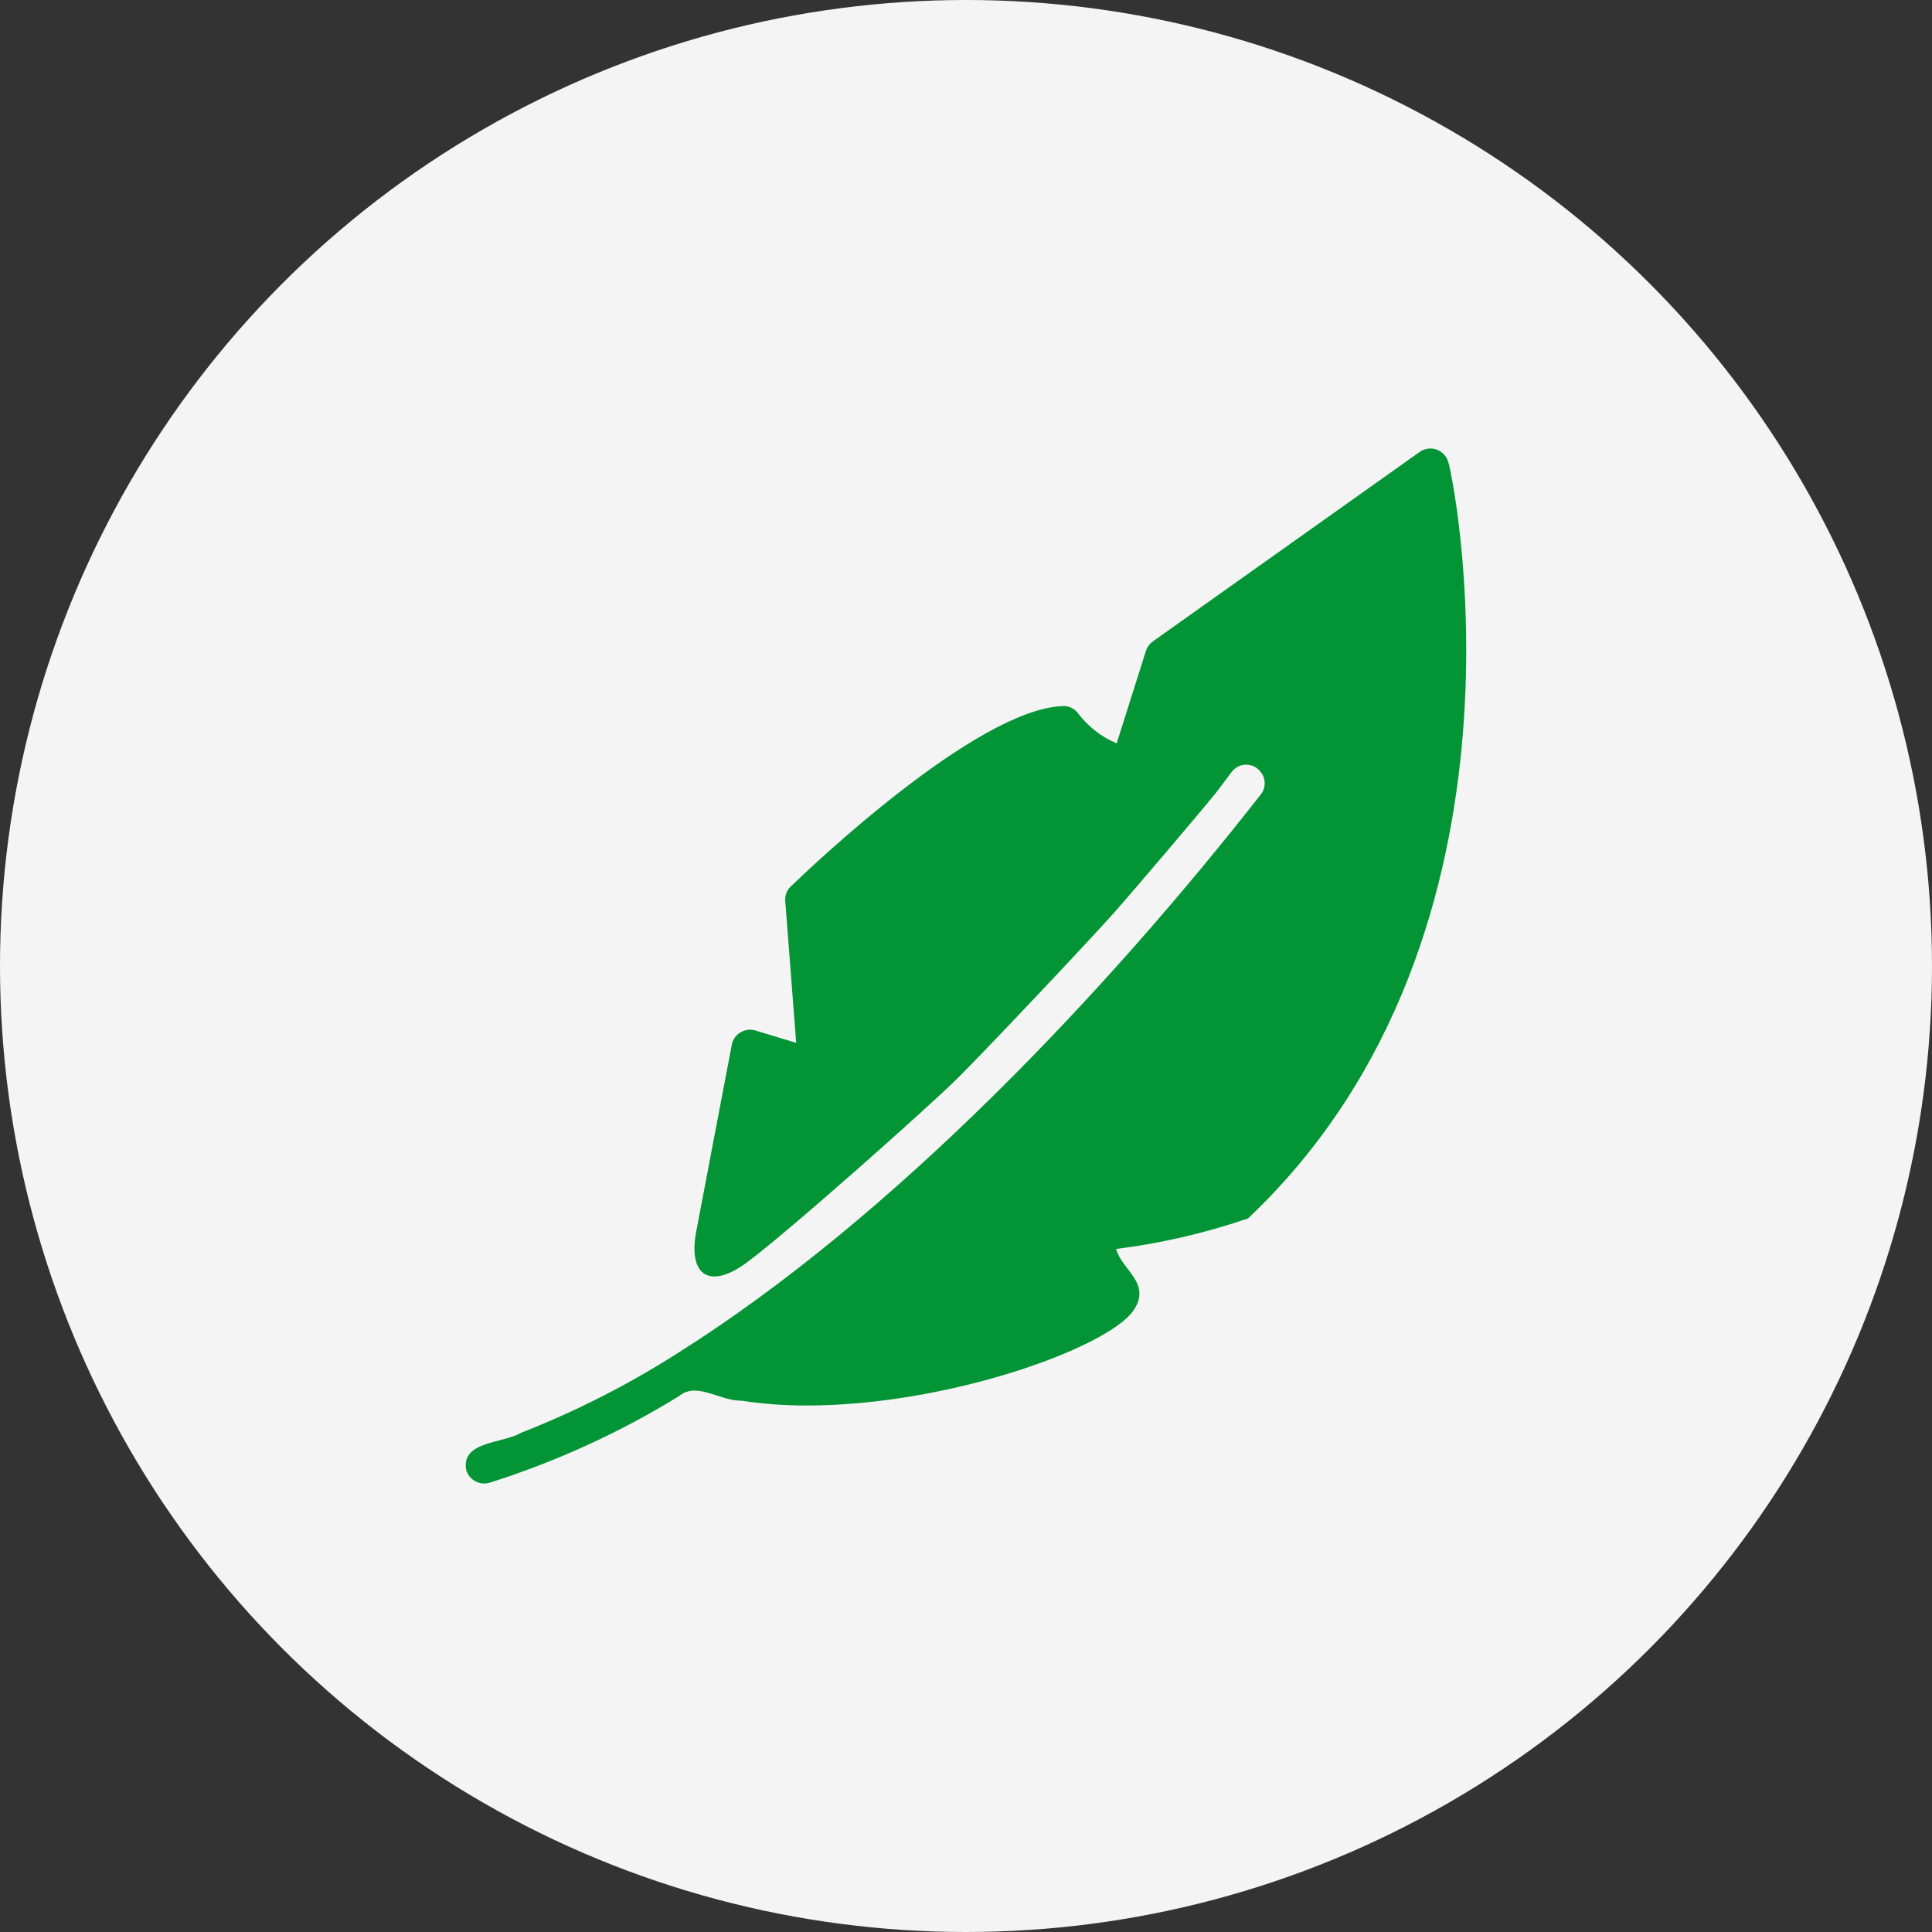 <svg width="90" height="90" viewBox="0 0 90 90" fill="none" xmlns="http://www.w3.org/2000/svg">
<rect x="0" y="0" width="90" height="90" fill="#333333" stroke="none"/>
<circle cx="45" cy="45" r="45" transform="matrix(-1 0 0 1 90 0)" fill="#F4F4F4"/>
<g clip-path="url(#clip0_283_759)">
<path d="M31.501 63.077C29.216 64.529 26.796 65.757 24.275 66.744C23.428 67.25 21.447 67.126 21.721 68.496C21.79 68.714 21.942 68.895 22.143 69.003C22.344 69.111 22.579 69.136 22.799 69.073C25.894 68.096 28.857 66.742 31.622 65.043C32.462 64.345 33.492 65.257 34.529 65.249C35.542 65.403 36.565 65.478 37.589 65.474C44.174 65.474 51.595 62.788 52.802 61.048C53.664 59.774 52.262 59.171 51.992 58.181C54.084 57.919 56.143 57.443 58.137 56.76C72.319 43.353 67.545 21.538 67.472 21.551C67.439 21.414 67.373 21.288 67.279 21.183C67.186 21.078 67.068 20.997 66.936 20.948C66.805 20.898 66.663 20.882 66.523 20.9C66.384 20.918 66.251 20.97 66.136 21.051L53.707 29.877C53.553 29.988 53.439 30.145 53.38 30.325L52.018 34.63C51.309 34.329 50.691 33.848 50.225 33.236C50.142 33.121 50.031 33.03 49.903 32.969C49.775 32.909 49.634 32.882 49.492 32.891C45.45 33.063 37.71 40.451 36.839 41.295C36.746 41.383 36.674 41.49 36.63 41.609C36.585 41.729 36.568 41.857 36.581 41.984L37.089 48.58L35.184 48.003C35.068 47.969 34.946 47.96 34.825 47.977C34.705 47.993 34.59 48.034 34.486 48.098C34.384 48.159 34.295 48.241 34.227 48.339C34.159 48.437 34.112 48.549 34.09 48.666L32.435 57.354C32.037 59.447 33.08 60.08 34.793 58.81C36.736 57.371 43.22 51.6 44.588 50.249C45.91 48.942 50.779 43.777 51.902 42.513C52.843 41.454 56.017 37.712 56.666 36.905C56.794 36.744 57.088 36.341 57.379 35.956C57.456 35.854 57.556 35.77 57.671 35.713C57.785 35.655 57.911 35.624 58.04 35.622C58.168 35.62 58.295 35.648 58.411 35.702C58.527 35.757 58.629 35.837 58.71 35.937L58.725 35.957C58.846 36.104 58.912 36.288 58.914 36.478C58.916 36.668 58.854 36.853 58.737 37.003C51.607 46.114 41.649 56.702 31.501 63.077Z" fill="#039535"/>
</g>
<defs>
<clipPath id="clip0_283_759">
<rect width="48.214" height="48.214" fill="white" transform="matrix(-1 0 0 1 69.106 20.893)"/>
</clipPath>
</defs>
</svg>
